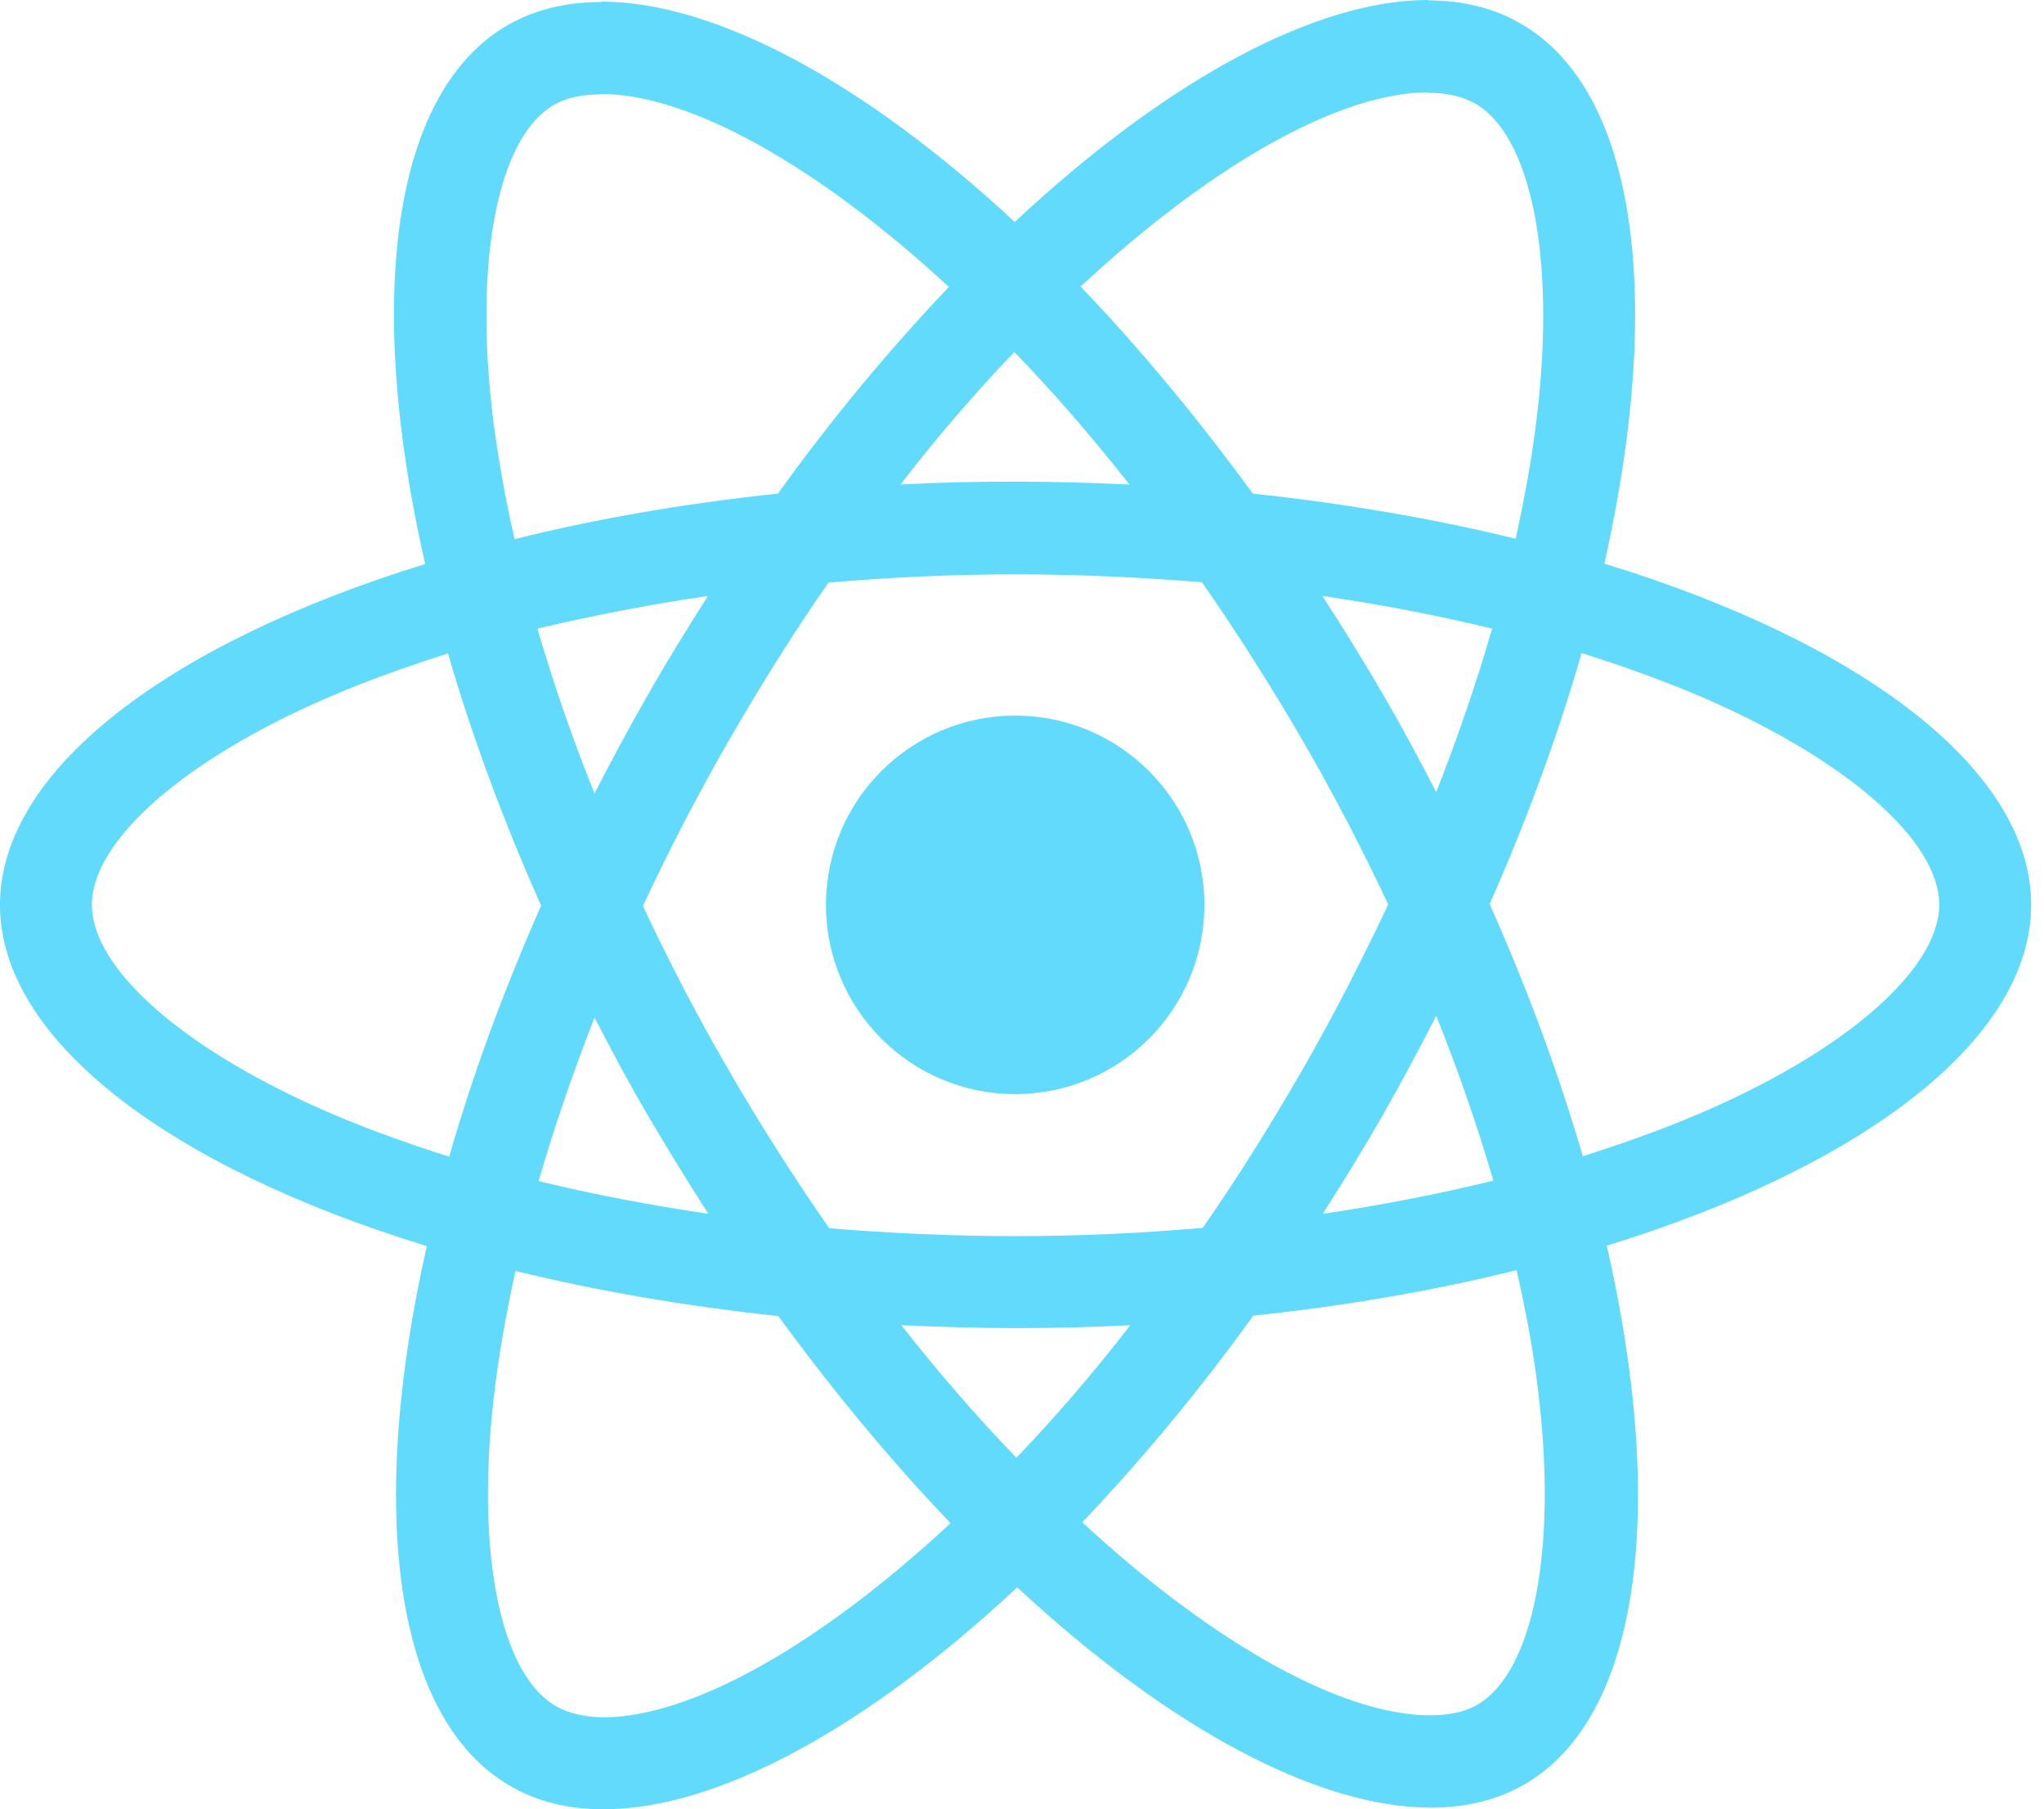 <svg fill="none" height="100" viewBox="0 0 113 100" width="113" xmlns="http://www.w3.org/2000/svg"><g fill="#61dafb"><path d="m112.291 50.011c0-7.439-9.315-14.488-23.598-18.86 3.296-14.557 1.831-26.139-4.623-29.847-1.488-.87-3.227-1.282-5.127-1.282v5.104c1.053 0 1.9.206 2.609.595 3.113 1.785 4.463 8.583 3.41 17.327-.252 2.151-.664 4.417-1.167 6.729-4.486-1.099-9.384-1.946-14.534-2.495-3.09-4.234-6.294-8.08-9.522-11.444 7.462-6.935 14.466-10.735 19.226-10.735v-5.104c-6.294 0-14.534 4.486-22.866 12.268-8.331-7.736-16.571-12.177-22.866-12.177v5.104c4.738 0 11.765 3.777 19.226 10.666-3.204 3.365-6.409 7.187-9.453 11.421-5.173.549-10.071 1.396-14.557 2.518-.526-2.289-.915-4.509-1.19-6.638-1.076-8.743.252-15.541 3.342-17.35.687-.412 1.579-.595 2.632-.595v-5.104c-1.923 0-3.662.412-5.173 1.282-6.432 3.708-7.874 15.267-4.555 29.778-14.237 4.395-23.507 11.421-23.507 18.837 0 7.439 9.316 14.489 23.598 18.86-3.296 14.557-1.831 26.139 4.623 29.847 1.488.87 3.227 1.282 5.15 1.282 6.294 0 14.534-4.486 22.866-12.268 8.332 7.736 16.571 12.177 22.866 12.177 1.923 0 3.662-.412 5.173-1.282 6.432-3.708 7.874-15.267 4.555-29.778 14.191-4.372 23.461-11.421 23.461-18.837zm-29.801-15.267c-.847 2.953-1.9 5.997-3.09 9.041-.938-1.831-1.923-3.662-2.998-5.493-1.053-1.831-2.174-3.616-3.296-5.356 3.25.481 6.386 1.076 9.384 1.808zm-10.483 24.376c-1.785 3.09-3.616 6.02-5.516 8.743-3.41.297-6.867.458-10.346.458-3.456 0-6.912-.16-10.3-.435-1.9-2.724-3.754-5.631-5.539-8.698-1.74-2.998-3.319-6.043-4.761-9.11 1.419-3.067 3.021-6.134 4.738-9.133 1.785-3.09 3.616-6.02 5.516-8.743 3.41-.298 6.867-.458 10.346-.458 3.456 0 6.912.16 10.3.435 1.9 2.724 3.754 5.631 5.539 8.698 1.74 2.998 3.319 6.043 4.761 9.11-1.442 3.067-3.021 6.134-4.738 9.133zm7.393-2.975c1.236 3.067 2.289 6.134 3.159 9.11-2.998.732-6.157 1.35-9.43 1.831 1.121-1.762 2.243-3.571 3.296-5.425 1.053-1.831 2.037-3.685 2.975-5.516zm-23.209 24.422c-2.129-2.197-4.257-4.646-6.363-7.324 2.06.092 4.166.16 6.294.16 2.151 0 4.28-.046 6.363-.16-2.06 2.678-4.189 5.127-6.294 7.324zm-17.029-13.481c-3.25-.481-6.386-1.076-9.384-1.808.847-2.953 1.9-5.997 3.09-9.041.939 1.831 1.923 3.662 2.998 5.493 1.076 1.831 2.174 3.616 3.296 5.356zm16.915-47.631c2.129 2.197 4.257 4.646 6.363 7.324-2.06-.092-4.166-.16-6.294-.16-2.152 0-4.28.046-6.363.16 2.06-2.678 4.189-5.127 6.294-7.324zm-16.938 13.481c-1.121 1.762-2.243 3.571-3.296 5.425-1.053 1.831-2.037 3.662-2.975 5.493-1.236-3.067-2.289-6.134-3.159-9.11 2.998-.71 6.157-1.327 9.43-1.808zm-20.714 28.656c-8.103-3.456-13.344-7.988-13.344-11.582s5.241-8.148 13.344-11.582c1.968-.847 4.12-1.602 6.34-2.312 1.305 4.486 3.021 9.155 5.15 13.939-2.106 4.761-3.8 9.407-5.081 13.87-2.266-.71-4.418-1.488-6.409-2.335zm12.314 32.708c-3.113-1.785-4.463-8.583-3.41-17.327.252-2.151.664-4.418 1.167-6.729 4.486 1.099 9.384 1.946 14.534 2.495 3.09 4.234 6.294 8.08 9.522 11.444-7.462 6.935-14.466 10.735-19.226 10.735-1.03-.023-1.9-.229-2.586-.618zm54.292-17.441c1.076 8.743-.252 15.541-3.342 17.349-.687.412-1.579.595-2.632.595-4.738 0-11.765-3.777-19.226-10.666 3.204-3.365 6.409-7.187 9.453-11.421 5.173-.549 10.071-1.396 14.557-2.518.526 2.312.938 4.532 1.19 6.661zm8.812-15.267c-1.968.847-4.12 1.602-6.34 2.312-1.305-4.486-3.021-9.155-5.15-13.939 2.106-4.761 3.8-9.407 5.081-13.87 2.266.71 4.418 1.488 6.432 2.335 8.102 3.456 13.344 7.988 13.344 11.582-.023 3.594-5.264 8.148-13.367 11.582z"/><path d="m10.46 20.92c5.777 0 10.46-4.683 10.46-10.46 0-5.777-4.683-10.46-10.46-10.46-5.777 0-10.46 4.683-10.46 10.46 0 5.777 4.683 10.46 10.46 10.46z" transform="translate(45.663 39.551)"/></g></svg>